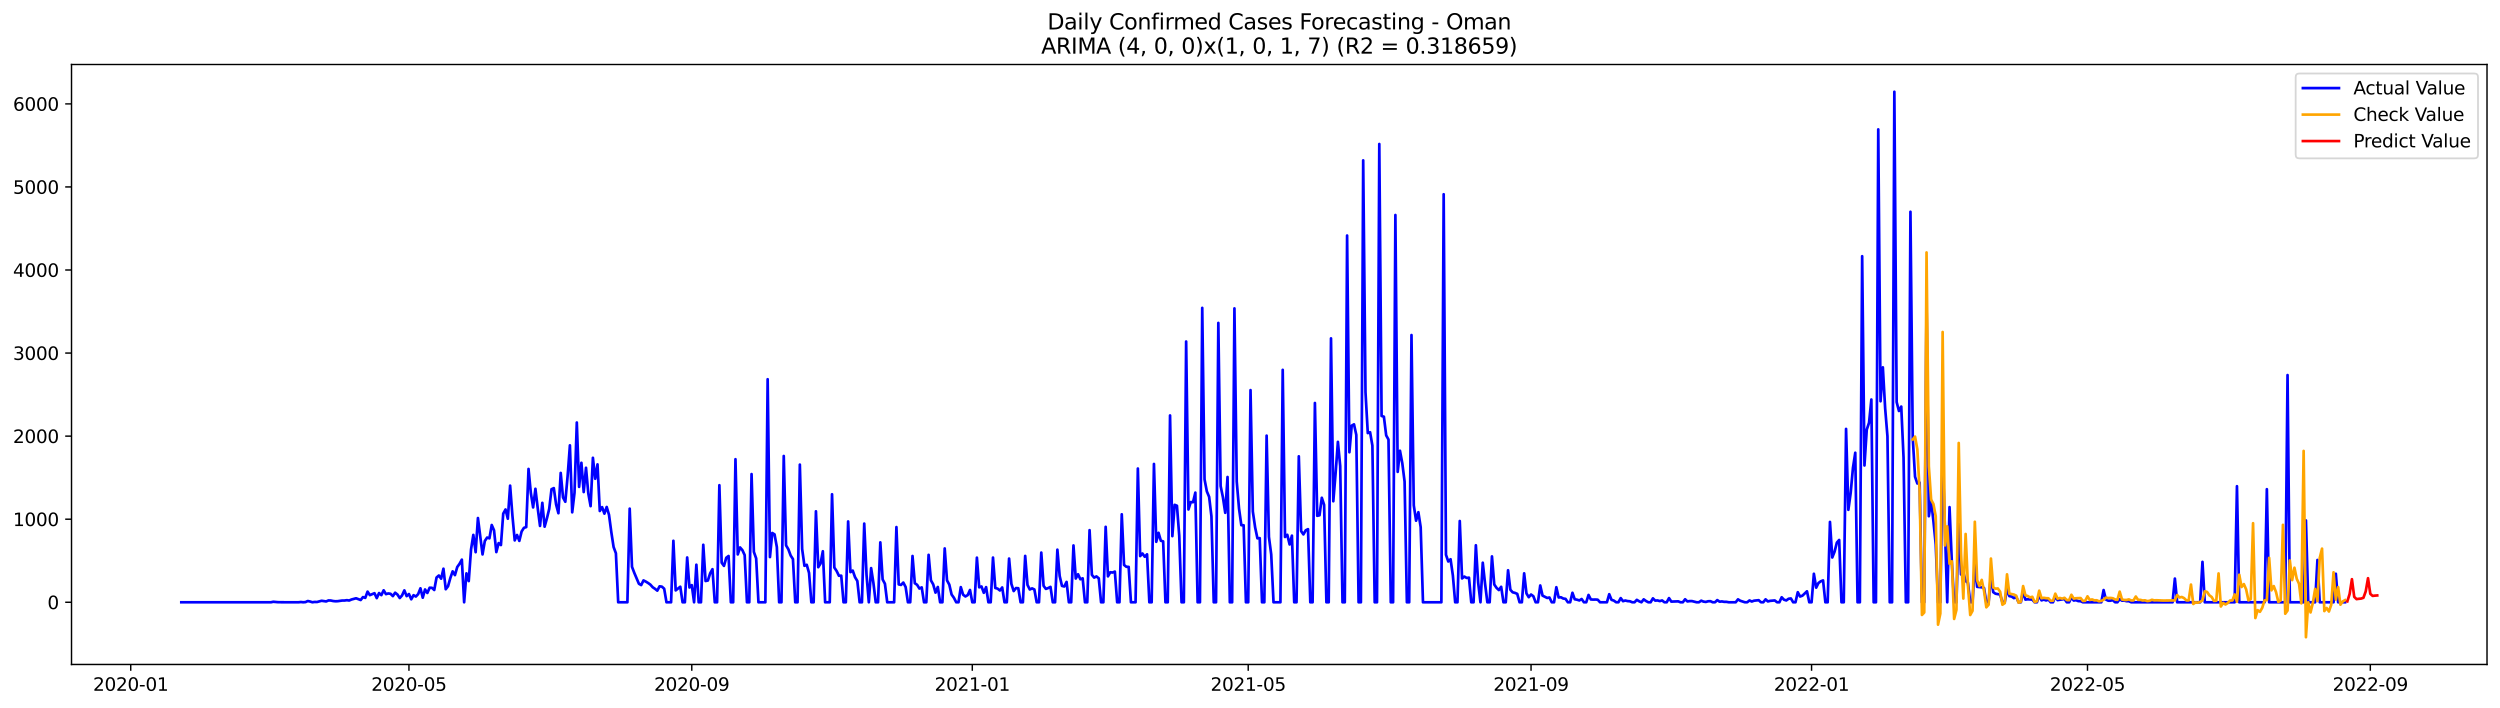 <?xml version="1.0" encoding="utf-8" standalone="no"?>
<!DOCTYPE svg PUBLIC "-//W3C//DTD SVG 1.1//EN"
  "http://www.w3.org/Graphics/SVG/1.1/DTD/svg11.dtd">
<svg xmlns:xlink="http://www.w3.org/1999/xlink" width="1386.05pt" height="392.274pt" viewBox="0 0 1386.05 392.274" xmlns="http://www.w3.org/2000/svg" version="1.1">
 <defs>
  <style type="text/css">*{stroke-linejoin: round; stroke-linecap: butt}</style>
 </defs>
 <g id="figure_1">
  <g id="patch_1">
   <path d="M 0 392.274 
L 1386.05 392.274 
L 1386.05 0 
L 0 0 
z
" style="fill: #ffffff"/>
  </g>
  <g id="axes_1">
   <g id="patch_2">
    <path d="M 39.65 368.396 
L 1378.85 368.396 
L 1378.85 35.755 
L 39.65 35.755 
z
" style="fill: #ffffff"/>
   </g>
   <g id="matplotlib.axis_1">
    <g id="xtick_1">
     <g id="line2d_1">
      <defs>
       <path id="m016fbeb9c4" d="M 0 0 
L 0 3.5 
" style="stroke: #000000; stroke-width: 0.8"/>
      </defs>
      <g>
       <use xlink:href="#m016fbeb9c4" x="72.477" y="368.396" style="stroke: #000000; stroke-width: 0.8"/>
      </g>
     </g>
     <g id="text_1">
      <!-- 2020-01 -->
      <g transform="translate(51.585 382.994)scale(0.1 -0.1)">
       <defs>
        <path id="DejaVuSans-32" d="M 1228 531 
L 3431 531 
L 3431 0 
L 469 0 
L 469 531 
Q 828 903 1448 1529 
Q 2069 2156 2228 2338 
Q 2531 2678 2651 2914 
Q 2772 3150 2772 3378 
Q 2772 3750 2511 3984 
Q 2250 4219 1831 4219 
Q 1534 4219 1204 4116 
Q 875 4013 500 3803 
L 500 4441 
Q 881 4594 1212 4672 
Q 1544 4750 1819 4750 
Q 2544 4750 2975 4387 
Q 3406 4025 3406 3419 
Q 3406 3131 3298 2873 
Q 3191 2616 2906 2266 
Q 2828 2175 2409 1742 
Q 1991 1309 1228 531 
z
" transform="scale(0.016)"/>
        <path id="DejaVuSans-30" d="M 2034 4250 
Q 1547 4250 1301 3770 
Q 1056 3291 1056 2328 
Q 1056 1369 1301 889 
Q 1547 409 2034 409 
Q 2525 409 2770 889 
Q 3016 1369 3016 2328 
Q 3016 3291 2770 3770 
Q 2525 4250 2034 4250 
z
M 2034 4750 
Q 2819 4750 3233 4129 
Q 3647 3509 3647 2328 
Q 3647 1150 3233 529 
Q 2819 -91 2034 -91 
Q 1250 -91 836 529 
Q 422 1150 422 2328 
Q 422 3509 836 4129 
Q 1250 4750 2034 4750 
z
" transform="scale(0.016)"/>
        <path id="DejaVuSans-2d" d="M 313 2009 
L 1997 2009 
L 1997 1497 
L 313 1497 
L 313 2009 
z
" transform="scale(0.016)"/>
        <path id="DejaVuSans-31" d="M 794 531 
L 1825 531 
L 1825 4091 
L 703 3866 
L 703 4441 
L 1819 4666 
L 2450 4666 
L 2450 531 
L 3481 531 
L 3481 0 
L 794 0 
L 794 531 
z
" transform="scale(0.016)"/>
       </defs>
       <use xlink:href="#DejaVuSans-32"/>
       <use xlink:href="#DejaVuSans-30" x="63.623"/>
       <use xlink:href="#DejaVuSans-32" x="127.246"/>
       <use xlink:href="#DejaVuSans-30" x="190.869"/>
       <use xlink:href="#DejaVuSans-2d" x="254.492"/>
       <use xlink:href="#DejaVuSans-30" x="290.576"/>
       <use xlink:href="#DejaVuSans-31" x="354.199"/>
      </g>
     </g>
    </g>
    <g id="xtick_2">
     <g id="line2d_2">
      <g>
       <use xlink:href="#m016fbeb9c4" x="226.73" y="368.396" style="stroke: #000000; stroke-width: 0.8"/>
      </g>
     </g>
     <g id="text_2">
      <!-- 2020-05 -->
      <g transform="translate(205.839 382.994)scale(0.1 -0.1)">
       <defs>
        <path id="DejaVuSans-35" d="M 691 4666 
L 3169 4666 
L 3169 4134 
L 1269 4134 
L 1269 2991 
Q 1406 3038 1543 3061 
Q 1681 3084 1819 3084 
Q 2600 3084 3056 2656 
Q 3513 2228 3513 1497 
Q 3513 744 3044 326 
Q 2575 -91 1722 -91 
Q 1428 -91 1123 -41 
Q 819 9 494 109 
L 494 744 
Q 775 591 1075 516 
Q 1375 441 1709 441 
Q 2250 441 2565 725 
Q 2881 1009 2881 1497 
Q 2881 1984 2565 2268 
Q 2250 2553 1709 2553 
Q 1456 2553 1204 2497 
Q 953 2441 691 2322 
L 691 4666 
z
" transform="scale(0.016)"/>
       </defs>
       <use xlink:href="#DejaVuSans-32"/>
       <use xlink:href="#DejaVuSans-30" x="63.623"/>
       <use xlink:href="#DejaVuSans-32" x="127.246"/>
       <use xlink:href="#DejaVuSans-30" x="190.869"/>
       <use xlink:href="#DejaVuSans-2d" x="254.492"/>
       <use xlink:href="#DejaVuSans-30" x="290.576"/>
       <use xlink:href="#DejaVuSans-35" x="354.199"/>
      </g>
     </g>
    </g>
    <g id="xtick_3">
     <g id="line2d_3">
      <g>
       <use xlink:href="#m016fbeb9c4" x="383.533" y="368.396" style="stroke: #000000; stroke-width: 0.8"/>
      </g>
     </g>
     <g id="text_3">
      <!-- 2020-09 -->
      <g transform="translate(362.642 382.994)scale(0.1 -0.1)">
       <defs>
        <path id="DejaVuSans-39" d="M 703 97 
L 703 672 
Q 941 559 1184 500 
Q 1428 441 1663 441 
Q 2288 441 2617 861 
Q 2947 1281 2994 2138 
Q 2813 1869 2534 1725 
Q 2256 1581 1919 1581 
Q 1219 1581 811 2004 
Q 403 2428 403 3163 
Q 403 3881 828 4315 
Q 1253 4750 1959 4750 
Q 2769 4750 3195 4129 
Q 3622 3509 3622 2328 
Q 3622 1225 3098 567 
Q 2575 -91 1691 -91 
Q 1453 -91 1209 -44 
Q 966 3 703 97 
z
M 1959 2075 
Q 2384 2075 2632 2365 
Q 2881 2656 2881 3163 
Q 2881 3666 2632 3958 
Q 2384 4250 1959 4250 
Q 1534 4250 1286 3958 
Q 1038 3666 1038 3163 
Q 1038 2656 1286 2365 
Q 1534 2075 1959 2075 
z
" transform="scale(0.016)"/>
       </defs>
       <use xlink:href="#DejaVuSans-32"/>
       <use xlink:href="#DejaVuSans-30" x="63.623"/>
       <use xlink:href="#DejaVuSans-32" x="127.246"/>
       <use xlink:href="#DejaVuSans-30" x="190.869"/>
       <use xlink:href="#DejaVuSans-2d" x="254.492"/>
       <use xlink:href="#DejaVuSans-30" x="290.576"/>
       <use xlink:href="#DejaVuSans-39" x="354.199"/>
      </g>
     </g>
    </g>
    <g id="xtick_4">
     <g id="line2d_4">
      <g>
       <use xlink:href="#m016fbeb9c4" x="539.061" y="368.396" style="stroke: #000000; stroke-width: 0.8"/>
      </g>
     </g>
     <g id="text_4">
      <!-- 2021-01 -->
      <g transform="translate(518.17 382.994)scale(0.1 -0.1)">
       <use xlink:href="#DejaVuSans-32"/>
       <use xlink:href="#DejaVuSans-30" x="63.623"/>
       <use xlink:href="#DejaVuSans-32" x="127.246"/>
       <use xlink:href="#DejaVuSans-31" x="190.869"/>
       <use xlink:href="#DejaVuSans-2d" x="254.492"/>
       <use xlink:href="#DejaVuSans-30" x="290.576"/>
       <use xlink:href="#DejaVuSans-31" x="354.199"/>
      </g>
     </g>
    </g>
    <g id="xtick_5">
     <g id="line2d_5">
      <g>
       <use xlink:href="#m016fbeb9c4" x="692.04" y="368.396" style="stroke: #000000; stroke-width: 0.8"/>
      </g>
     </g>
     <g id="text_5">
      <!-- 2021-05 -->
      <g transform="translate(671.149 382.994)scale(0.1 -0.1)">
       <use xlink:href="#DejaVuSans-32"/>
       <use xlink:href="#DejaVuSans-30" x="63.623"/>
       <use xlink:href="#DejaVuSans-32" x="127.246"/>
       <use xlink:href="#DejaVuSans-31" x="190.869"/>
       <use xlink:href="#DejaVuSans-2d" x="254.492"/>
       <use xlink:href="#DejaVuSans-30" x="290.576"/>
       <use xlink:href="#DejaVuSans-35" x="354.199"/>
      </g>
     </g>
    </g>
    <g id="xtick_6">
     <g id="line2d_6">
      <g>
       <use xlink:href="#m016fbeb9c4" x="848.843" y="368.396" style="stroke: #000000; stroke-width: 0.8"/>
      </g>
     </g>
     <g id="text_6">
      <!-- 2021-09 -->
      <g transform="translate(827.952 382.994)scale(0.1 -0.1)">
       <use xlink:href="#DejaVuSans-32"/>
       <use xlink:href="#DejaVuSans-30" x="63.623"/>
       <use xlink:href="#DejaVuSans-32" x="127.246"/>
       <use xlink:href="#DejaVuSans-31" x="190.869"/>
       <use xlink:href="#DejaVuSans-2d" x="254.492"/>
       <use xlink:href="#DejaVuSans-30" x="290.576"/>
       <use xlink:href="#DejaVuSans-39" x="354.199"/>
      </g>
     </g>
    </g>
    <g id="xtick_7">
     <g id="line2d_7">
      <g>
       <use xlink:href="#m016fbeb9c4" x="1004.371" y="368.396" style="stroke: #000000; stroke-width: 0.8"/>
      </g>
     </g>
     <g id="text_7">
      <!-- 2022-01 -->
      <g transform="translate(983.48 382.994)scale(0.1 -0.1)">
       <use xlink:href="#DejaVuSans-32"/>
       <use xlink:href="#DejaVuSans-30" x="63.623"/>
       <use xlink:href="#DejaVuSans-32" x="127.246"/>
       <use xlink:href="#DejaVuSans-32" x="190.869"/>
       <use xlink:href="#DejaVuSans-2d" x="254.492"/>
       <use xlink:href="#DejaVuSans-30" x="290.576"/>
       <use xlink:href="#DejaVuSans-31" x="354.199"/>
      </g>
     </g>
    </g>
    <g id="xtick_8">
     <g id="line2d_8">
      <g>
       <use xlink:href="#m016fbeb9c4" x="1157.35" y="368.396" style="stroke: #000000; stroke-width: 0.8"/>
      </g>
     </g>
     <g id="text_8">
      <!-- 2022-05 -->
      <g transform="translate(1136.458 382.994)scale(0.1 -0.1)">
       <use xlink:href="#DejaVuSans-32"/>
       <use xlink:href="#DejaVuSans-30" x="63.623"/>
       <use xlink:href="#DejaVuSans-32" x="127.246"/>
       <use xlink:href="#DejaVuSans-32" x="190.869"/>
       <use xlink:href="#DejaVuSans-2d" x="254.492"/>
       <use xlink:href="#DejaVuSans-30" x="290.576"/>
       <use xlink:href="#DejaVuSans-35" x="354.199"/>
      </g>
     </g>
    </g>
    <g id="xtick_9">
     <g id="line2d_9">
      <g>
       <use xlink:href="#m016fbeb9c4" x="1314.153" y="368.396" style="stroke: #000000; stroke-width: 0.8"/>
      </g>
     </g>
     <g id="text_9">
      <!-- 2022-09 -->
      <g transform="translate(1293.261 382.994)scale(0.1 -0.1)">
       <use xlink:href="#DejaVuSans-32"/>
       <use xlink:href="#DejaVuSans-30" x="63.623"/>
       <use xlink:href="#DejaVuSans-32" x="127.246"/>
       <use xlink:href="#DejaVuSans-32" x="190.869"/>
       <use xlink:href="#DejaVuSans-2d" x="254.492"/>
       <use xlink:href="#DejaVuSans-30" x="290.576"/>
       <use xlink:href="#DejaVuSans-39" x="354.199"/>
      </g>
     </g>
    </g>
   </g>
   <g id="matplotlib.axis_2">
    <g id="ytick_1">
     <g id="line2d_10">
      <defs>
       <path id="m160eac89c8" d="M 0 0 
L -3.5 0 
" style="stroke: #000000; stroke-width: 0.8"/>
      </defs>
      <g>
       <use xlink:href="#m160eac89c8" x="39.65" y="333.907" style="stroke: #000000; stroke-width: 0.8"/>
      </g>
     </g>
     <g id="text_10">
      <!-- 0 -->
      <g transform="translate(26.288 337.707)scale(0.1 -0.1)">
       <use xlink:href="#DejaVuSans-30"/>
      </g>
     </g>
    </g>
    <g id="ytick_2">
     <g id="line2d_11">
      <g>
       <use xlink:href="#m160eac89c8" x="39.65" y="287.856" style="stroke: #000000; stroke-width: 0.8"/>
      </g>
     </g>
     <g id="text_11">
      <!-- 1000 -->
      <g transform="translate(7.2 291.655)scale(0.1 -0.1)">
       <use xlink:href="#DejaVuSans-31"/>
       <use xlink:href="#DejaVuSans-30" x="63.623"/>
       <use xlink:href="#DejaVuSans-30" x="127.246"/>
       <use xlink:href="#DejaVuSans-30" x="190.869"/>
      </g>
     </g>
    </g>
    <g id="ytick_3">
     <g id="line2d_12">
      <g>
       <use xlink:href="#m160eac89c8" x="39.65" y="241.805" style="stroke: #000000; stroke-width: 0.8"/>
      </g>
     </g>
     <g id="text_12">
      <!-- 2000 -->
      <g transform="translate(7.2 245.604)scale(0.1 -0.1)">
       <use xlink:href="#DejaVuSans-32"/>
       <use xlink:href="#DejaVuSans-30" x="63.623"/>
       <use xlink:href="#DejaVuSans-30" x="127.246"/>
       <use xlink:href="#DejaVuSans-30" x="190.869"/>
      </g>
     </g>
    </g>
    <g id="ytick_4">
     <g id="line2d_13">
      <g>
       <use xlink:href="#m160eac89c8" x="39.65" y="195.753" style="stroke: #000000; stroke-width: 0.8"/>
      </g>
     </g>
     <g id="text_13">
      <!-- 3000 -->
      <g transform="translate(7.2 199.552)scale(0.1 -0.1)">
       <defs>
        <path id="DejaVuSans-33" d="M 2597 2516 
Q 3050 2419 3304 2112 
Q 3559 1806 3559 1356 
Q 3559 666 3084 287 
Q 2609 -91 1734 -91 
Q 1441 -91 1130 -33 
Q 819 25 488 141 
L 488 750 
Q 750 597 1062 519 
Q 1375 441 1716 441 
Q 2309 441 2620 675 
Q 2931 909 2931 1356 
Q 2931 1769 2642 2001 
Q 2353 2234 1838 2234 
L 1294 2234 
L 1294 2753 
L 1863 2753 
Q 2328 2753 2575 2939 
Q 2822 3125 2822 3475 
Q 2822 3834 2567 4026 
Q 2313 4219 1838 4219 
Q 1578 4219 1281 4162 
Q 984 4106 628 3988 
L 628 4550 
Q 988 4650 1302 4700 
Q 1616 4750 1894 4750 
Q 2613 4750 3031 4423 
Q 3450 4097 3450 3541 
Q 3450 3153 3228 2886 
Q 3006 2619 2597 2516 
z
" transform="scale(0.016)"/>
       </defs>
       <use xlink:href="#DejaVuSans-33"/>
       <use xlink:href="#DejaVuSans-30" x="63.623"/>
       <use xlink:href="#DejaVuSans-30" x="127.246"/>
       <use xlink:href="#DejaVuSans-30" x="190.869"/>
      </g>
     </g>
    </g>
    <g id="ytick_5">
     <g id="line2d_14">
      <g>
       <use xlink:href="#m160eac89c8" x="39.65" y="149.702" style="stroke: #000000; stroke-width: 0.8"/>
      </g>
     </g>
     <g id="text_14">
      <!-- 4000 -->
      <g transform="translate(7.2 153.501)scale(0.1 -0.1)">
       <defs>
        <path id="DejaVuSans-34" d="M 2419 4116 
L 825 1625 
L 2419 1625 
L 2419 4116 
z
M 2253 4666 
L 3047 4666 
L 3047 1625 
L 3713 1625 
L 3713 1100 
L 3047 1100 
L 3047 0 
L 2419 0 
L 2419 1100 
L 313 1100 
L 313 1709 
L 2253 4666 
z
" transform="scale(0.016)"/>
       </defs>
       <use xlink:href="#DejaVuSans-34"/>
       <use xlink:href="#DejaVuSans-30" x="63.623"/>
       <use xlink:href="#DejaVuSans-30" x="127.246"/>
       <use xlink:href="#DejaVuSans-30" x="190.869"/>
      </g>
     </g>
    </g>
    <g id="ytick_6">
     <g id="line2d_15">
      <g>
       <use xlink:href="#m160eac89c8" x="39.65" y="103.65" style="stroke: #000000; stroke-width: 0.8"/>
      </g>
     </g>
     <g id="text_15">
      <!-- 5000 -->
      <g transform="translate(7.2 107.45)scale(0.1 -0.1)">
       <use xlink:href="#DejaVuSans-35"/>
       <use xlink:href="#DejaVuSans-30" x="63.623"/>
       <use xlink:href="#DejaVuSans-30" x="127.246"/>
       <use xlink:href="#DejaVuSans-30" x="190.869"/>
      </g>
     </g>
    </g>
    <g id="ytick_7">
     <g id="line2d_16">
      <g>
       <use xlink:href="#m160eac89c8" x="39.65" y="57.599" style="stroke: #000000; stroke-width: 0.8"/>
      </g>
     </g>
     <g id="text_16">
      <!-- 6000 -->
      <g transform="translate(7.2 61.398)scale(0.1 -0.1)">
       <defs>
        <path id="DejaVuSans-36" d="M 2113 2584 
Q 1688 2584 1439 2293 
Q 1191 2003 1191 1497 
Q 1191 994 1439 701 
Q 1688 409 2113 409 
Q 2538 409 2786 701 
Q 3034 994 3034 1497 
Q 3034 2003 2786 2293 
Q 2538 2584 2113 2584 
z
M 3366 4563 
L 3366 3988 
Q 3128 4100 2886 4159 
Q 2644 4219 2406 4219 
Q 1781 4219 1451 3797 
Q 1122 3375 1075 2522 
Q 1259 2794 1537 2939 
Q 1816 3084 2150 3084 
Q 2853 3084 3261 2657 
Q 3669 2231 3669 1497 
Q 3669 778 3244 343 
Q 2819 -91 2113 -91 
Q 1303 -91 875 529 
Q 447 1150 447 2328 
Q 447 3434 972 4092 
Q 1497 4750 2381 4750 
Q 2619 4750 2861 4703 
Q 3103 4656 3366 4563 
z
" transform="scale(0.016)"/>
       </defs>
       <use xlink:href="#DejaVuSans-36"/>
       <use xlink:href="#DejaVuSans-30" x="63.623"/>
       <use xlink:href="#DejaVuSans-30" x="127.246"/>
       <use xlink:href="#DejaVuSans-30" x="190.869"/>
      </g>
     </g>
    </g>
   </g>
   <g id="line2d_17">
    <path d="M 100.523 333.907 
L 150.241 333.907 
L 151.516 333.631 
L 154.065 333.861 
L 157.89 333.907 
L 165.539 333.907 
L 166.813 333.769 
L 168.088 333.907 
L 169.363 333.815 
L 170.638 333.217 
L 171.913 333.493 
L 173.188 333.907 
L 174.462 333.723 
L 175.737 333.769 
L 178.287 333.078 
L 180.836 333.447 
L 182.111 332.894 
L 183.386 332.94 
L 184.661 333.217 
L 185.936 333.355 
L 187.211 333.309 
L 189.76 332.94 
L 191.035 332.94 
L 192.31 332.756 
L 193.585 332.94 
L 194.86 332.388 
L 197.409 331.697 
L 199.959 332.664 
L 201.234 331.052 
L 202.508 331.467 
L 203.783 328.013 
L 205.058 329.947 
L 207.608 328.888 
L 208.883 331.605 
L 210.157 328.796 
L 211.432 329.947 
L 212.707 327.276 
L 213.982 329.394 
L 215.257 329.026 
L 216.531 329.21 
L 217.806 330.5 
L 219.081 328.611 
L 220.356 329.625 
L 221.631 331.559 
L 222.906 330.131 
L 224.18 327.322 
L 225.455 330.5 
L 226.73 329.348 
L 228.005 332.249 
L 229.28 329.993 
L 230.555 330.73 
L 231.829 329.394 
L 233.104 326.171 
L 234.379 331.374 
L 235.654 326.815 
L 236.929 328.75 
L 238.203 325.848 
L 239.478 325.894 
L 240.753 327.092 
L 242.028 320.184 
L 243.303 319.079 
L 244.578 320.829 
L 245.852 315.303 
L 247.127 326.677 
L 248.402 325.019 
L 249.677 320.46 
L 250.952 316.776 
L 252.226 318.849 
L 253.501 314.382 
L 254.776 312.586 
L 256.051 310.283 
L 257.326 333.907 
L 258.601 317.881 
L 259.875 322.164 
L 261.15 304.619 
L 262.425 296.56 
L 263.7 306.138 
L 264.975 287.211 
L 267.524 307.382 
L 268.799 299.921 
L 270.074 298.033 
L 271.349 298.448 
L 272.624 291.08 
L 273.898 294.027 
L 275.173 306.092 
L 276.448 301.119 
L 277.723 302.178 
L 278.998 284.77 
L 280.273 282.468 
L 281.547 287.58 
L 282.822 269.251 
L 284.097 285.876 
L 285.372 299.599 
L 286.647 296.606 
L 287.921 299.875 
L 289.196 294.672 
L 290.471 292.645 
L 291.746 292.231 
L 293.021 259.995 
L 294.296 273.212 
L 295.57 281.317 
L 296.845 271.001 
L 298.12 281.777 
L 299.395 291.586 
L 300.67 278.784 
L 301.945 292.001 
L 303.219 287.395 
L 304.494 282.146 
L 305.769 271.231 
L 307.044 270.633 
L 308.319 279.705 
L 309.593 284.54 
L 310.868 262.205 
L 312.143 275.79 
L 313.418 278.185 
L 314.693 264.001 
L 315.968 246.916 
L 317.242 284.034 
L 318.517 273.212 
L 319.792 234.252 
L 321.067 269.942 
L 322.342 256.587 
L 323.616 272.797 
L 324.891 259.35 
L 326.166 273.534 
L 327.441 280.626 
L 328.716 253.824 
L 329.991 265.429 
L 331.265 257.462 
L 332.54 283.297 
L 333.815 281.178 
L 335.09 284.77 
L 336.365 281.086 
L 337.64 285.415 
L 338.914 294.948 
L 340.189 303.283 
L 341.464 306.737 
L 342.739 333.907 
L 347.838 333.907 
L 349.113 282.007 
L 350.388 314.243 
L 351.663 317.605 
L 354.212 323.638 
L 355.487 324.375 
L 356.762 321.796 
L 358.037 322.441 
L 359.311 323.223 
L 360.586 324.144 
L 361.861 325.572 
L 363.136 326.447 
L 364.411 327.46 
L 365.686 325.065 
L 366.96 325.25 
L 368.235 326.401 
L 369.51 333.907 
L 372.06 333.907 
L 373.335 299.829 
L 374.609 327.322 
L 377.159 325.296 
L 378.434 333.907 
L 379.709 333.907 
L 380.983 309.086 
L 382.258 325.71 
L 383.533 324.421 
L 384.808 333.907 
L 386.083 313.092 
L 387.358 333.907 
L 388.632 333.907 
L 389.907 302.04 
L 391.182 322.118 
L 392.457 321.842 
L 393.732 317.835 
L 395.006 315.579 
L 396.281 333.907 
L 397.556 333.907 
L 398.831 269.021 
L 400.106 311.987 
L 401.381 313.737 
L 402.655 309.224 
L 403.93 308.257 
L 405.205 333.907 
L 406.48 333.907 
L 407.755 254.607 
L 409.03 307.382 
L 410.304 303.513 
L 411.579 304.987 
L 412.854 307.75 
L 414.129 333.907 
L 415.404 333.907 
L 416.678 262.85 
L 417.953 305.954 
L 419.228 309.592 
L 420.503 333.907 
L 424.327 333.907 
L 425.602 210.259 
L 426.877 308.855 
L 428.152 295.5 
L 429.427 296.283 
L 430.701 303.329 
L 431.976 333.907 
L 433.251 333.907 
L 434.526 252.811 
L 435.801 302.362 
L 437.076 304.527 
L 438.35 307.98 
L 439.625 309.961 
L 440.9 333.907 
L 442.175 333.907 
L 443.45 257.6 
L 444.725 304.388 
L 445.999 313.691 
L 447.274 313.138 
L 448.549 317.651 
L 449.824 333.907 
L 451.099 333.907 
L 452.373 283.481 
L 453.648 314.474 
L 454.923 312.447 
L 456.198 305.632 
L 457.473 333.907 
L 460.022 333.907 
L 461.297 274.041 
L 462.572 314.658 
L 463.847 316.592 
L 465.122 319.217 
L 466.397 319.171 
L 467.671 333.907 
L 468.946 333.907 
L 470.221 289.099 
L 471.496 317.191 
L 472.771 316.362 
L 474.045 320 
L 475.32 322.118 
L 476.595 333.907 
L 477.87 333.907 
L 479.145 290.297 
L 480.42 318.756 
L 481.694 333.907 
L 482.969 314.98 
L 484.244 323.269 
L 485.519 333.907 
L 486.794 333.907 
L 488.068 300.704 
L 489.343 321.243 
L 490.618 323.638 
L 491.893 333.907 
L 495.717 333.907 
L 496.992 292.231 
L 498.267 324.006 
L 499.542 324.283 
L 500.817 322.993 
L 502.092 325.434 
L 503.366 333.907 
L 504.641 333.907 
L 505.916 308.257 
L 507.191 323.362 
L 508.466 324.237 
L 509.74 326.309 
L 511.015 325.664 
L 512.29 333.907 
L 513.565 333.907 
L 514.84 307.612 
L 516.115 321.75 
L 517.389 324.006 
L 518.664 328.565 
L 519.939 325.434 
L 521.214 333.907 
L 522.489 333.907 
L 523.763 304.066 
L 525.038 321.75 
L 526.313 324.144 
L 527.588 329.625 
L 528.863 331.421 
L 530.138 333.907 
L 531.412 333.907 
L 532.687 325.526 
L 533.962 329.717 
L 535.237 330.684 
L 536.512 329.947 
L 537.787 327.092 
L 539.061 333.907 
L 540.336 333.907 
L 541.611 309.178 
L 542.886 325.618 
L 544.161 325.158 
L 545.435 328.657 
L 546.71 325.526 
L 547.985 333.907 
L 549.26 333.907 
L 550.535 309.132 
L 551.81 325.986 
L 553.084 326.355 
L 554.359 327.368 
L 555.634 325.71 
L 556.909 333.907 
L 558.184 333.907 
L 559.458 309.684 
L 560.733 323.73 
L 562.008 327.69 
L 563.283 326.033 
L 564.558 326.125 
L 565.833 333.907 
L 567.107 333.907 
L 568.382 308.211 
L 569.657 324.283 
L 570.932 326.815 
L 572.207 326.217 
L 573.482 326.815 
L 574.756 333.907 
L 576.031 333.907 
L 577.306 306.369 
L 578.581 324.789 
L 579.856 326.493 
L 581.13 326.033 
L 582.405 325.388 
L 583.68 333.907 
L 584.955 333.907 
L 586.23 304.757 
L 587.505 319.355 
L 588.779 324.835 
L 590.054 325.158 
L 591.329 322.625 
L 592.604 333.907 
L 593.879 333.907 
L 595.153 302.408 
L 596.428 320.737 
L 597.703 318.388 
L 598.978 321.151 
L 600.253 320.645 
L 601.528 333.907 
L 602.802 333.907 
L 604.077 293.935 
L 605.352 318.71 
L 606.627 320.23 
L 607.902 319.585 
L 609.177 320.645 
L 610.451 333.907 
L 611.726 333.907 
L 613.001 292.093 
L 614.276 319.539 
L 615.551 317.283 
L 616.825 317.421 
L 618.1 316.914 
L 619.375 333.907 
L 620.65 333.907 
L 621.925 285.139 
L 623.2 313.23 
L 624.474 314.243 
L 625.749 314.289 
L 627.024 333.907 
L 629.574 333.907 
L 630.848 259.765 
L 632.123 308.303 
L 633.398 306.875 
L 634.673 308.671 
L 635.948 307.336 
L 637.223 333.907 
L 638.497 333.907 
L 639.772 257.232 
L 641.047 300.382 
L 642.322 295.408 
L 643.597 299.783 
L 644.872 300.152 
L 646.146 333.907 
L 647.421 333.907 
L 648.696 230.338 
L 649.971 297.25 
L 651.246 279.889 
L 652.52 280.396 
L 653.795 297.066 
L 655.07 333.907 
L 656.345 333.907 
L 657.62 189.352 
L 658.895 282.468 
L 660.169 278.369 
L 661.444 278.415 
L 662.719 273.119 
L 663.994 333.907 
L 665.269 333.907 
L 666.543 170.701 
L 667.818 265.751 
L 669.093 272.429 
L 670.368 275.468 
L 671.643 286.244 
L 672.918 333.907 
L 674.192 333.907 
L 675.467 179.037 
L 676.742 269.481 
L 678.017 275.744 
L 679.292 284.31 
L 680.567 264.462 
L 681.841 333.907 
L 683.116 333.907 
L 684.391 170.978 
L 685.666 266.949 
L 686.941 281.961 
L 688.215 291.172 
L 689.49 291.218 
L 690.765 333.907 
L 692.04 333.907 
L 693.315 216.292 
L 694.59 283.573 
L 695.864 292.369 
L 697.139 298.448 
L 698.414 298.356 
L 699.689 333.907 
L 700.964 333.907 
L 702.238 241.528 
L 703.513 297.665 
L 704.788 307.382 
L 706.063 333.907 
L 709.887 333.907 
L 711.162 205.056 
L 712.437 297.711 
L 713.712 296.514 
L 714.987 301.856 
L 716.262 296.974 
L 717.536 333.907 
L 718.811 333.907 
L 720.086 252.995 
L 721.361 294.441 
L 722.636 296.283 
L 723.91 294.027 
L 725.185 293.382 
L 726.46 333.907 
L 727.735 333.907 
L 729.01 223.43 
L 730.285 285.968 
L 731.559 285.692 
L 732.834 275.975 
L 734.109 279.889 
L 735.384 333.907 
L 736.659 333.907 
L 737.933 187.602 
L 739.208 277.909 
L 740.483 262.39 
L 741.758 244.982 
L 743.033 258.383 
L 744.308 333.907 
L 745.582 333.907 
L 746.857 130.59 
L 748.132 250.739 
L 749.407 236.002 
L 750.682 235.265 
L 751.957 241.114 
L 753.231 333.907 
L 754.506 333.907 
L 755.781 88.914 
L 757.056 217.443 
L 758.331 240.101 
L 759.605 239.64 
L 760.88 247.054 
L 762.155 333.907 
L 763.43 333.907 
L 764.705 79.842 
L 765.98 230.614 
L 767.254 231.029 
L 768.529 241.39 
L 769.804 243.693 
L 771.079 333.907 
L 772.354 333.907 
L 773.628 119.216 
L 774.903 261.607 
L 776.178 249.91 
L 777.453 256.771 
L 778.728 266.995 
L 780.003 333.907 
L 781.277 333.907 
L 782.552 185.76 
L 783.827 280.165 
L 785.102 288.685 
L 786.377 283.988 
L 787.652 292.277 
L 788.926 333.907 
L 799.125 333.907 
L 800.4 107.703 
L 801.675 307.566 
L 802.949 311.296 
L 804.224 310.053 
L 805.499 319.079 
L 806.774 333.907 
L 808.049 333.907 
L 809.323 288.869 
L 810.598 320.691 
L 811.873 319.677 
L 813.148 320.414 
L 814.423 320.276 
L 815.698 333.907 
L 816.972 333.907 
L 818.247 302.316 
L 819.522 323.039 
L 820.797 333.907 
L 822.072 311.987 
L 823.347 323.592 
L 824.621 333.907 
L 825.896 333.907 
L 827.171 308.487 
L 828.446 324.052 
L 829.721 325.94 
L 830.995 327.138 
L 832.27 325.342 
L 833.545 333.907 
L 834.82 333.907 
L 836.095 316.178 
L 837.37 326.954 
L 838.644 328.381 
L 839.919 328.704 
L 841.194 329.256 
L 842.469 333.907 
L 843.744 333.907 
L 845.018 317.881 
L 846.293 328.98 
L 847.568 331.098 
L 848.843 329.625 
L 850.118 330.546 
L 851.393 333.907 
L 852.667 333.907 
L 853.942 324.605 
L 855.217 330.223 
L 857.767 331.513 
L 859.042 331.282 
L 860.316 333.907 
L 861.591 333.907 
L 862.866 325.572 
L 864.141 331.236 
L 865.416 331.144 
L 866.69 331.835 
L 867.965 332.019 
L 869.24 333.907 
L 870.515 333.907 
L 871.79 328.657 
L 873.065 332.249 
L 874.339 332.48 
L 875.614 332.894 
L 876.889 332.111 
L 878.164 333.907 
L 879.439 333.907 
L 880.713 329.855 
L 881.988 332.342 
L 883.263 332.434 
L 884.538 332.388 
L 885.813 332.48 
L 887.088 333.907 
L 890.912 333.907 
L 892.187 329.44 
L 893.462 332.572 
L 894.737 332.986 
L 896.011 333.907 
L 897.286 333.907 
L 898.561 331.605 
L 899.836 333.309 
L 901.111 332.94 
L 902.385 333.263 
L 903.66 333.355 
L 904.935 333.907 
L 906.21 333.907 
L 907.485 332.572 
L 908.76 333.355 
L 910.034 333.907 
L 911.309 332.296 
L 912.584 333.217 
L 913.859 333.907 
L 915.134 333.907 
L 916.408 331.743 
L 917.683 332.986 
L 918.958 332.894 
L 920.233 333.263 
L 921.508 332.894 
L 922.783 333.907 
L 924.057 333.907 
L 925.332 331.605 
L 926.607 333.539 
L 930.432 333.401 
L 931.706 333.907 
L 932.981 333.907 
L 934.256 332.249 
L 935.531 333.447 
L 936.806 333.263 
L 938.08 333.263 
L 940.63 333.907 
L 941.905 333.907 
L 943.18 333.032 
L 944.455 333.539 
L 945.729 333.723 
L 947.004 333.355 
L 948.279 333.309 
L 949.554 333.907 
L 950.829 333.907 
L 952.103 332.71 
L 953.378 333.585 
L 954.653 333.447 
L 955.928 333.677 
L 957.203 333.677 
L 958.478 333.907 
L 962.302 333.907 
L 963.577 332.296 
L 964.852 333.078 
L 967.401 333.907 
L 968.676 333.907 
L 969.951 332.894 
L 971.226 333.493 
L 972.501 333.032 
L 975.05 332.756 
L 976.325 333.907 
L 977.6 333.907 
L 978.875 332.296 
L 980.15 333.447 
L 981.424 333.124 
L 983.974 332.894 
L 985.249 333.907 
L 986.524 333.907 
L 987.799 331.144 
L 989.073 332.48 
L 990.348 332.894 
L 991.623 331.973 
L 992.898 331.789 
L 994.173 333.907 
L 995.447 333.907 
L 996.722 328.335 
L 997.997 330.73 
L 999.272 330.269 
L 1001.822 327.829 
L 1003.096 333.907 
L 1004.371 333.907 
L 1005.646 318.112 
L 1006.921 325.802 
L 1008.196 323.223 
L 1009.47 322.302 
L 1010.745 321.796 
L 1012.02 333.907 
L 1013.295 333.907 
L 1014.57 289.376 
L 1015.845 309.086 
L 1017.119 305.862 
L 1018.394 300.842 
L 1019.669 299.369 
L 1020.944 333.907 
L 1022.219 333.907 
L 1023.494 237.798 
L 1024.768 282.652 
L 1026.043 273.35 
L 1027.318 259.35 
L 1028.593 251.015 
L 1029.868 333.907 
L 1031.142 333.907 
L 1032.417 142.057 
L 1033.692 258.061 
L 1034.967 238.166 
L 1036.242 234.344 
L 1037.517 221.496 
L 1038.791 333.907 
L 1040.066 333.907 
L 1041.341 71.737 
L 1042.616 222.463 
L 1043.891 203.674 
L 1045.165 226.377 
L 1046.44 241.897 
L 1047.715 333.907 
L 1048.99 333.907 
L 1050.265 50.876 
L 1051.54 222.923 
L 1052.814 227.851 
L 1054.089 225.41 
L 1055.364 253.64 
L 1056.639 333.907 
L 1057.914 333.907 
L 1059.189 117.42 
L 1060.463 242.772 
L 1061.738 264.324 
L 1063.013 268.054 
L 1064.288 267.593 
L 1065.563 333.907 
L 1066.837 333.907 
L 1068.112 166.833 
L 1069.387 286.198 
L 1070.662 277.54 
L 1071.937 289.053 
L 1073.212 301.856 
L 1074.486 333.907 
L 1075.761 333.907 
L 1077.036 252.719 
L 1079.586 333.907 
L 1080.86 281.178 
L 1082.135 311.572 
L 1083.41 333.907 
L 1084.685 333.907 
L 1085.96 290.435 
L 1087.235 318.48 
L 1088.509 317.329 
L 1089.784 322.118 
L 1091.059 323.131 
L 1092.334 333.907 
L 1093.609 333.907 
L 1094.884 312.862 
L 1096.158 325.342 
L 1098.708 325.618 
L 1099.983 326.033 
L 1101.258 333.907 
L 1102.532 333.907 
L 1103.807 318.941 
L 1105.082 328.289 
L 1106.357 329.164 
L 1108.907 329.625 
L 1110.181 333.907 
L 1111.456 333.907 
L 1112.731 326.355 
L 1114.006 330.5 
L 1115.281 330.73 
L 1116.555 331.605 
L 1117.83 330.96 
L 1119.105 333.907 
L 1120.38 333.907 
L 1121.655 328.151 
L 1122.93 332.434 
L 1124.204 332.249 
L 1126.754 332.434 
L 1128.029 333.907 
L 1129.304 333.907 
L 1130.579 330.085 
L 1131.853 332.848 
L 1133.128 332.434 
L 1134.403 332.894 
L 1135.678 332.434 
L 1136.953 333.907 
L 1138.227 333.907 
L 1139.502 330.684 
L 1140.777 332.71 
L 1144.602 332.111 
L 1145.876 333.907 
L 1147.151 333.907 
L 1148.426 331.236 
L 1149.701 332.94 
L 1150.976 332.756 
L 1152.25 333.263 
L 1153.525 333.309 
L 1154.8 333.907 
L 1164.999 333.907 
L 1166.274 327.138 
L 1167.548 332.388 
L 1168.823 333.032 
L 1170.098 333.032 
L 1171.373 332.71 
L 1172.648 333.907 
L 1173.922 333.907 
L 1175.197 332.157 
L 1176.472 333.032 
L 1177.747 332.986 
L 1179.022 333.309 
L 1180.297 333.309 
L 1181.571 333.907 
L 1204.518 333.907 
L 1205.793 320.783 
L 1207.068 333.907 
L 1219.816 333.907 
L 1221.091 311.526 
L 1222.366 333.907 
L 1238.938 333.907 
L 1240.213 269.574 
L 1241.488 333.907 
L 1255.511 333.907 
L 1256.786 271.231 
L 1258.061 333.907 
L 1266.984 333.907 
L 1268.259 207.957 
L 1269.534 333.907 
L 1277.183 333.907 
L 1278.458 288.547 
L 1279.733 333.907 
L 1283.557 333.907 
L 1284.832 310.467 
L 1286.107 333.907 
L 1293.756 333.907 
L 1295.03 318.112 
L 1296.305 333.907 
L 1300.13 333.907 
L 1300.13 333.907 
" clip-path="url(#p102061fcc9)" style="fill: none; stroke: #0000ff; stroke-width: 1.5; stroke-linecap: square"/>
   </g>
   <g id="line2d_18">
    <path d="M 1060.463 243.659 
L 1061.738 242.068 
L 1063.013 249.121 
L 1064.288 272.377 
L 1065.563 340.937 
L 1066.837 339.577 
L 1068.112 139.971 
L 1069.387 258.536 
L 1070.662 277.033 
L 1071.937 279.441 
L 1073.212 286.234 
L 1074.486 346.32 
L 1075.761 340.144 
L 1077.036 184.07 
L 1078.311 302.38 
L 1079.586 291.82 
L 1080.86 312.557 
L 1082.135 311.216 
L 1083.41 343.141 
L 1084.685 338.099 
L 1085.96 245.593 
L 1087.235 306.672 
L 1088.509 331.856 
L 1089.784 296.053 
L 1091.059 324.665 
L 1092.334 340.97 
L 1093.609 338.655 
L 1094.884 289.286 
L 1096.158 321.632 
L 1097.433 324.902 
L 1098.708 321.506 
L 1099.983 327.55 
L 1101.258 336.705 
L 1102.532 335.266 
L 1103.807 309.685 
L 1105.082 325.681 
L 1106.357 326.399 
L 1107.632 326.241 
L 1108.907 328.055 
L 1110.181 335.259 
L 1111.456 334.399 
L 1112.731 318.437 
L 1114.006 329.092 
L 1116.555 329.631 
L 1117.83 330.248 
L 1119.105 334.105 
L 1120.38 333.665 
L 1121.655 324.944 
L 1122.93 330.06 
L 1124.204 330.442 
L 1125.479 331.214 
L 1126.754 330.884 
L 1128.029 333.771 
L 1129.304 333.361 
L 1130.579 327.492 
L 1131.853 331.669 
L 1133.128 331.446 
L 1134.403 331.648 
L 1135.678 331.703 
L 1136.953 333.107 
L 1138.227 333.02 
L 1139.502 329.152 
L 1140.777 331.923 
L 1142.052 331.537 
L 1143.327 331.892 
L 1144.602 331.444 
L 1145.876 332.69 
L 1147.151 332.736 
L 1148.426 329.767 
L 1149.701 331.861 
L 1150.976 331.67 
L 1153.525 331.574 
L 1154.8 333.175 
L 1156.075 333.084 
L 1157.35 330.621 
L 1158.625 332.634 
L 1159.899 332.325 
L 1161.174 332.86 
L 1162.449 332.792 
L 1163.724 333.359 
L 1164.999 333.165 
L 1166.274 332.509 
L 1167.548 331.34 
L 1168.823 331.573 
L 1170.098 331.5 
L 1171.373 331.685 
L 1172.648 332.329 
L 1173.922 332.578 
L 1175.197 328.015 
L 1176.472 332.369 
L 1177.747 332.635 
L 1179.022 332.631 
L 1180.297 332.307 
L 1181.571 332.904 
L 1182.846 332.877 
L 1184.121 330.72 
L 1185.396 332.572 
L 1186.671 332.572 
L 1187.945 332.926 
L 1189.22 332.829 
L 1190.495 333.257 
L 1191.77 333.094 
L 1193.045 332.526 
L 1194.32 332.857 
L 1195.594 332.806 
L 1199.419 332.957 
L 1205.793 332.875 
L 1207.068 329.904 
L 1208.343 331.272 
L 1209.617 330.975 
L 1210.892 331.609 
L 1212.167 332.871 
L 1213.442 332.869 
L 1214.717 324.109 
L 1215.992 334.852 
L 1217.266 333.957 
L 1218.541 334.148 
L 1219.816 333.7 
L 1221.091 332.872 
L 1222.366 327.813 
L 1223.64 328.184 
L 1224.915 330.054 
L 1226.19 330.986 
L 1227.465 333.153 
L 1228.74 333.054 
L 1230.015 317.927 
L 1231.289 336.25 
L 1232.564 334.291 
L 1233.839 335.14 
L 1235.114 334.343 
L 1236.389 332.934 
L 1237.664 332.912 
L 1238.938 329.585 
L 1240.213 333.615 
L 1241.488 318.644 
L 1242.763 325.436 
L 1244.038 323.844 
L 1245.312 326.778 
L 1246.587 332.881 
L 1247.862 332.149 
L 1249.137 290.078 
L 1250.412 342.65 
L 1251.687 338.28 
L 1252.961 339.188 
L 1254.236 336.953 
L 1255.511 332.874 
L 1256.786 332.713 
L 1258.061 309.294 
L 1259.335 327.293 
L 1260.61 324.951 
L 1261.885 328.311 
L 1263.16 333.77 
L 1264.435 332.873 
L 1265.71 290.986 
L 1266.984 340.26 
L 1268.259 338.507 
L 1269.534 310.751 
L 1270.809 321.617 
L 1272.084 314.761 
L 1273.359 320.915 
L 1274.633 323.659 
L 1275.908 334.497 
L 1277.183 250.01 
L 1278.458 353.276 
L 1279.733 333.934 
L 1281.007 339.546 
L 1282.282 334.262 
L 1283.557 326.539 
L 1284.832 333.23 
L 1286.107 309.348 
L 1287.382 304.18 
L 1288.656 338.799 
L 1289.931 337.081 
L 1291.206 339.031 
L 1292.481 335.302 
L 1293.756 317.299 
L 1295.03 332.401 
L 1296.305 325.557 
L 1297.58 335.252 
L 1298.855 333.477 
L 1300.13 332.727 
L 1300.13 332.727 
" clip-path="url(#p102061fcc9)" style="fill: none; stroke: #ffa500; stroke-width: 1.5; stroke-linecap: square"/>
   </g>
   <g id="line2d_19">
    <path d="M 1301.405 333.407 
L 1302.679 329.333 
L 1303.954 321.126 
L 1305.229 330.907 
L 1306.504 332.158 
L 1307.779 331.986 
L 1309.054 331.872 
L 1310.328 331.419 
L 1311.603 327.881 
L 1312.878 320.579 
L 1314.153 329.255 
L 1315.428 330.373 
L 1316.702 330.226 
L 1317.977 330.125 
" clip-path="url(#p102061fcc9)" style="fill: none; stroke: #ff0000; stroke-width: 1.5; stroke-linecap: square"/>
   </g>
   <g id="patch_3">
    <path d="M 39.65 368.396 
L 39.65 35.755 
" style="fill: none; stroke: #000000; stroke-width: 0.8; stroke-linejoin: miter; stroke-linecap: square"/>
   </g>
   <g id="patch_4">
    <path d="M 1378.85 368.396 
L 1378.85 35.755 
" style="fill: none; stroke: #000000; stroke-width: 0.8; stroke-linejoin: miter; stroke-linecap: square"/>
   </g>
   <g id="patch_5">
    <path d="M 39.65 368.396 
L 1378.85 368.396 
" style="fill: none; stroke: #000000; stroke-width: 0.8; stroke-linejoin: miter; stroke-linecap: square"/>
   </g>
   <g id="patch_6">
    <path d="M 39.65 35.755 
L 1378.85 35.755 
" style="fill: none; stroke: #000000; stroke-width: 0.8; stroke-linejoin: miter; stroke-linecap: square"/>
   </g>
   <g id="text_17">
    <!-- Daily Confirmed Cases Forecasting - Oman -->
    <g transform="translate(580.703 16.318)scale(0.12 -0.12)">
     <defs>
      <path id="DejaVuSans-44" d="M 1259 4147 
L 1259 519 
L 2022 519 
Q 2988 519 3436 956 
Q 3884 1394 3884 2338 
Q 3884 3275 3436 3711 
Q 2988 4147 2022 4147 
L 1259 4147 
z
M 628 4666 
L 1925 4666 
Q 3281 4666 3915 4102 
Q 4550 3538 4550 2338 
Q 4550 1131 3912 565 
Q 3275 0 1925 0 
L 628 0 
L 628 4666 
z
" transform="scale(0.016)"/>
      <path id="DejaVuSans-61" d="M 2194 1759 
Q 1497 1759 1228 1600 
Q 959 1441 959 1056 
Q 959 750 1161 570 
Q 1363 391 1709 391 
Q 2188 391 2477 730 
Q 2766 1069 2766 1631 
L 2766 1759 
L 2194 1759 
z
M 3341 1997 
L 3341 0 
L 2766 0 
L 2766 531 
Q 2569 213 2275 61 
Q 1981 -91 1556 -91 
Q 1019 -91 701 211 
Q 384 513 384 1019 
Q 384 1609 779 1909 
Q 1175 2209 1959 2209 
L 2766 2209 
L 2766 2266 
Q 2766 2663 2505 2880 
Q 2244 3097 1772 3097 
Q 1472 3097 1187 3025 
Q 903 2953 641 2809 
L 641 3341 
Q 956 3463 1253 3523 
Q 1550 3584 1831 3584 
Q 2591 3584 2966 3190 
Q 3341 2797 3341 1997 
z
" transform="scale(0.016)"/>
      <path id="DejaVuSans-69" d="M 603 3500 
L 1178 3500 
L 1178 0 
L 603 0 
L 603 3500 
z
M 603 4863 
L 1178 4863 
L 1178 4134 
L 603 4134 
L 603 4863 
z
" transform="scale(0.016)"/>
      <path id="DejaVuSans-6c" d="M 603 4863 
L 1178 4863 
L 1178 0 
L 603 0 
L 603 4863 
z
" transform="scale(0.016)"/>
      <path id="DejaVuSans-79" d="M 2059 -325 
Q 1816 -950 1584 -1140 
Q 1353 -1331 966 -1331 
L 506 -1331 
L 506 -850 
L 844 -850 
Q 1081 -850 1212 -737 
Q 1344 -625 1503 -206 
L 1606 56 
L 191 3500 
L 800 3500 
L 1894 763 
L 2988 3500 
L 3597 3500 
L 2059 -325 
z
" transform="scale(0.016)"/>
      <path id="DejaVuSans-20" transform="scale(0.016)"/>
      <path id="DejaVuSans-43" d="M 4122 4306 
L 4122 3641 
Q 3803 3938 3442 4084 
Q 3081 4231 2675 4231 
Q 1875 4231 1450 3742 
Q 1025 3253 1025 2328 
Q 1025 1406 1450 917 
Q 1875 428 2675 428 
Q 3081 428 3442 575 
Q 3803 722 4122 1019 
L 4122 359 
Q 3791 134 3420 21 
Q 3050 -91 2638 -91 
Q 1578 -91 968 557 
Q 359 1206 359 2328 
Q 359 3453 968 4101 
Q 1578 4750 2638 4750 
Q 3056 4750 3426 4639 
Q 3797 4528 4122 4306 
z
" transform="scale(0.016)"/>
      <path id="DejaVuSans-6f" d="M 1959 3097 
Q 1497 3097 1228 2736 
Q 959 2375 959 1747 
Q 959 1119 1226 758 
Q 1494 397 1959 397 
Q 2419 397 2687 759 
Q 2956 1122 2956 1747 
Q 2956 2369 2687 2733 
Q 2419 3097 1959 3097 
z
M 1959 3584 
Q 2709 3584 3137 3096 
Q 3566 2609 3566 1747 
Q 3566 888 3137 398 
Q 2709 -91 1959 -91 
Q 1206 -91 779 398 
Q 353 888 353 1747 
Q 353 2609 779 3096 
Q 1206 3584 1959 3584 
z
" transform="scale(0.016)"/>
      <path id="DejaVuSans-6e" d="M 3513 2113 
L 3513 0 
L 2938 0 
L 2938 2094 
Q 2938 2591 2744 2837 
Q 2550 3084 2163 3084 
Q 1697 3084 1428 2787 
Q 1159 2491 1159 1978 
L 1159 0 
L 581 0 
L 581 3500 
L 1159 3500 
L 1159 2956 
Q 1366 3272 1645 3428 
Q 1925 3584 2291 3584 
Q 2894 3584 3203 3211 
Q 3513 2838 3513 2113 
z
" transform="scale(0.016)"/>
      <path id="DejaVuSans-66" d="M 2375 4863 
L 2375 4384 
L 1825 4384 
Q 1516 4384 1395 4259 
Q 1275 4134 1275 3809 
L 1275 3500 
L 2222 3500 
L 2222 3053 
L 1275 3053 
L 1275 0 
L 697 0 
L 697 3053 
L 147 3053 
L 147 3500 
L 697 3500 
L 697 3744 
Q 697 4328 969 4595 
Q 1241 4863 1831 4863 
L 2375 4863 
z
" transform="scale(0.016)"/>
      <path id="DejaVuSans-72" d="M 2631 2963 
Q 2534 3019 2420 3045 
Q 2306 3072 2169 3072 
Q 1681 3072 1420 2755 
Q 1159 2438 1159 1844 
L 1159 0 
L 581 0 
L 581 3500 
L 1159 3500 
L 1159 2956 
Q 1341 3275 1631 3429 
Q 1922 3584 2338 3584 
Q 2397 3584 2469 3576 
Q 2541 3569 2628 3553 
L 2631 2963 
z
" transform="scale(0.016)"/>
      <path id="DejaVuSans-6d" d="M 3328 2828 
Q 3544 3216 3844 3400 
Q 4144 3584 4550 3584 
Q 5097 3584 5394 3201 
Q 5691 2819 5691 2113 
L 5691 0 
L 5113 0 
L 5113 2094 
Q 5113 2597 4934 2840 
Q 4756 3084 4391 3084 
Q 3944 3084 3684 2787 
Q 3425 2491 3425 1978 
L 3425 0 
L 2847 0 
L 2847 2094 
Q 2847 2600 2669 2842 
Q 2491 3084 2119 3084 
Q 1678 3084 1418 2786 
Q 1159 2488 1159 1978 
L 1159 0 
L 581 0 
L 581 3500 
L 1159 3500 
L 1159 2956 
Q 1356 3278 1631 3431 
Q 1906 3584 2284 3584 
Q 2666 3584 2933 3390 
Q 3200 3197 3328 2828 
z
" transform="scale(0.016)"/>
      <path id="DejaVuSans-65" d="M 3597 1894 
L 3597 1613 
L 953 1613 
Q 991 1019 1311 708 
Q 1631 397 2203 397 
Q 2534 397 2845 478 
Q 3156 559 3463 722 
L 3463 178 
Q 3153 47 2828 -22 
Q 2503 -91 2169 -91 
Q 1331 -91 842 396 
Q 353 884 353 1716 
Q 353 2575 817 3079 
Q 1281 3584 2069 3584 
Q 2775 3584 3186 3129 
Q 3597 2675 3597 1894 
z
M 3022 2063 
Q 3016 2534 2758 2815 
Q 2500 3097 2075 3097 
Q 1594 3097 1305 2825 
Q 1016 2553 972 2059 
L 3022 2063 
z
" transform="scale(0.016)"/>
      <path id="DejaVuSans-64" d="M 2906 2969 
L 2906 4863 
L 3481 4863 
L 3481 0 
L 2906 0 
L 2906 525 
Q 2725 213 2448 61 
Q 2172 -91 1784 -91 
Q 1150 -91 751 415 
Q 353 922 353 1747 
Q 353 2572 751 3078 
Q 1150 3584 1784 3584 
Q 2172 3584 2448 3432 
Q 2725 3281 2906 2969 
z
M 947 1747 
Q 947 1113 1208 752 
Q 1469 391 1925 391 
Q 2381 391 2643 752 
Q 2906 1113 2906 1747 
Q 2906 2381 2643 2742 
Q 2381 3103 1925 3103 
Q 1469 3103 1208 2742 
Q 947 2381 947 1747 
z
" transform="scale(0.016)"/>
      <path id="DejaVuSans-73" d="M 2834 3397 
L 2834 2853 
Q 2591 2978 2328 3040 
Q 2066 3103 1784 3103 
Q 1356 3103 1142 2972 
Q 928 2841 928 2578 
Q 928 2378 1081 2264 
Q 1234 2150 1697 2047 
L 1894 2003 
Q 2506 1872 2764 1633 
Q 3022 1394 3022 966 
Q 3022 478 2636 193 
Q 2250 -91 1575 -91 
Q 1294 -91 989 -36 
Q 684 19 347 128 
L 347 722 
Q 666 556 975 473 
Q 1284 391 1588 391 
Q 1994 391 2212 530 
Q 2431 669 2431 922 
Q 2431 1156 2273 1281 
Q 2116 1406 1581 1522 
L 1381 1569 
Q 847 1681 609 1914 
Q 372 2147 372 2553 
Q 372 3047 722 3315 
Q 1072 3584 1716 3584 
Q 2034 3584 2315 3537 
Q 2597 3491 2834 3397 
z
" transform="scale(0.016)"/>
      <path id="DejaVuSans-46" d="M 628 4666 
L 3309 4666 
L 3309 4134 
L 1259 4134 
L 1259 2759 
L 3109 2759 
L 3109 2228 
L 1259 2228 
L 1259 0 
L 628 0 
L 628 4666 
z
" transform="scale(0.016)"/>
      <path id="DejaVuSans-63" d="M 3122 3366 
L 3122 2828 
Q 2878 2963 2633 3030 
Q 2388 3097 2138 3097 
Q 1578 3097 1268 2742 
Q 959 2388 959 1747 
Q 959 1106 1268 751 
Q 1578 397 2138 397 
Q 2388 397 2633 464 
Q 2878 531 3122 666 
L 3122 134 
Q 2881 22 2623 -34 
Q 2366 -91 2075 -91 
Q 1284 -91 818 406 
Q 353 903 353 1747 
Q 353 2603 823 3093 
Q 1294 3584 2113 3584 
Q 2378 3584 2631 3529 
Q 2884 3475 3122 3366 
z
" transform="scale(0.016)"/>
      <path id="DejaVuSans-74" d="M 1172 4494 
L 1172 3500 
L 2356 3500 
L 2356 3053 
L 1172 3053 
L 1172 1153 
Q 1172 725 1289 603 
Q 1406 481 1766 481 
L 2356 481 
L 2356 0 
L 1766 0 
Q 1100 0 847 248 
Q 594 497 594 1153 
L 594 3053 
L 172 3053 
L 172 3500 
L 594 3500 
L 594 4494 
L 1172 4494 
z
" transform="scale(0.016)"/>
      <path id="DejaVuSans-67" d="M 2906 1791 
Q 2906 2416 2648 2759 
Q 2391 3103 1925 3103 
Q 1463 3103 1205 2759 
Q 947 2416 947 1791 
Q 947 1169 1205 825 
Q 1463 481 1925 481 
Q 2391 481 2648 825 
Q 2906 1169 2906 1791 
z
M 3481 434 
Q 3481 -459 3084 -895 
Q 2688 -1331 1869 -1331 
Q 1566 -1331 1297 -1286 
Q 1028 -1241 775 -1147 
L 775 -588 
Q 1028 -725 1275 -790 
Q 1522 -856 1778 -856 
Q 2344 -856 2625 -561 
Q 2906 -266 2906 331 
L 2906 616 
Q 2728 306 2450 153 
Q 2172 0 1784 0 
Q 1141 0 747 490 
Q 353 981 353 1791 
Q 353 2603 747 3093 
Q 1141 3584 1784 3584 
Q 2172 3584 2450 3431 
Q 2728 3278 2906 2969 
L 2906 3500 
L 3481 3500 
L 3481 434 
z
" transform="scale(0.016)"/>
      <path id="DejaVuSans-4f" d="M 2522 4238 
Q 1834 4238 1429 3725 
Q 1025 3213 1025 2328 
Q 1025 1447 1429 934 
Q 1834 422 2522 422 
Q 3209 422 3611 934 
Q 4013 1447 4013 2328 
Q 4013 3213 3611 3725 
Q 3209 4238 2522 4238 
z
M 2522 4750 
Q 3503 4750 4090 4092 
Q 4678 3434 4678 2328 
Q 4678 1225 4090 567 
Q 3503 -91 2522 -91 
Q 1538 -91 948 565 
Q 359 1222 359 2328 
Q 359 3434 948 4092 
Q 1538 4750 2522 4750 
z
" transform="scale(0.016)"/>
     </defs>
     <use xlink:href="#DejaVuSans-44"/>
     <use xlink:href="#DejaVuSans-61" x="77.002"/>
     <use xlink:href="#DejaVuSans-69" x="138.281"/>
     <use xlink:href="#DejaVuSans-6c" x="166.064"/>
     <use xlink:href="#DejaVuSans-79" x="193.848"/>
     <use xlink:href="#DejaVuSans-20" x="253.027"/>
     <use xlink:href="#DejaVuSans-43" x="284.814"/>
     <use xlink:href="#DejaVuSans-6f" x="354.639"/>
     <use xlink:href="#DejaVuSans-6e" x="415.82"/>
     <use xlink:href="#DejaVuSans-66" x="479.199"/>
     <use xlink:href="#DejaVuSans-69" x="514.404"/>
     <use xlink:href="#DejaVuSans-72" x="542.188"/>
     <use xlink:href="#DejaVuSans-6d" x="581.551"/>
     <use xlink:href="#DejaVuSans-65" x="678.963"/>
     <use xlink:href="#DejaVuSans-64" x="740.486"/>
     <use xlink:href="#DejaVuSans-20" x="803.963"/>
     <use xlink:href="#DejaVuSans-43" x="835.75"/>
     <use xlink:href="#DejaVuSans-61" x="905.574"/>
     <use xlink:href="#DejaVuSans-73" x="966.854"/>
     <use xlink:href="#DejaVuSans-65" x="1018.953"/>
     <use xlink:href="#DejaVuSans-73" x="1080.477"/>
     <use xlink:href="#DejaVuSans-20" x="1132.576"/>
     <use xlink:href="#DejaVuSans-46" x="1164.363"/>
     <use xlink:href="#DejaVuSans-6f" x="1218.258"/>
     <use xlink:href="#DejaVuSans-72" x="1279.439"/>
     <use xlink:href="#DejaVuSans-65" x="1318.303"/>
     <use xlink:href="#DejaVuSans-63" x="1379.826"/>
     <use xlink:href="#DejaVuSans-61" x="1434.807"/>
     <use xlink:href="#DejaVuSans-73" x="1496.086"/>
     <use xlink:href="#DejaVuSans-74" x="1548.186"/>
     <use xlink:href="#DejaVuSans-69" x="1587.395"/>
     <use xlink:href="#DejaVuSans-6e" x="1615.178"/>
     <use xlink:href="#DejaVuSans-67" x="1678.557"/>
     <use xlink:href="#DejaVuSans-20" x="1742.033"/>
     <use xlink:href="#DejaVuSans-2d" x="1773.82"/>
     <use xlink:href="#DejaVuSans-20" x="1809.904"/>
     <use xlink:href="#DejaVuSans-4f" x="1841.691"/>
     <use xlink:href="#DejaVuSans-6d" x="1920.402"/>
     <use xlink:href="#DejaVuSans-61" x="2017.814"/>
     <use xlink:href="#DejaVuSans-6e" x="2079.094"/>
    </g>
    <!-- ARIMA (4, 0, 0)x(1, 0, 1, 7) (R2 = 0.318659) -->
    <g transform="translate(577.266 29.756)scale(0.12 -0.12)">
     <defs>
      <path id="DejaVuSans-41" d="M 2188 4044 
L 1331 1722 
L 3047 1722 
L 2188 4044 
z
M 1831 4666 
L 2547 4666 
L 4325 0 
L 3669 0 
L 3244 1197 
L 1141 1197 
L 716 0 
L 50 0 
L 1831 4666 
z
" transform="scale(0.016)"/>
      <path id="DejaVuSans-52" d="M 2841 2188 
Q 3044 2119 3236 1894 
Q 3428 1669 3622 1275 
L 4263 0 
L 3584 0 
L 2988 1197 
Q 2756 1666 2539 1819 
Q 2322 1972 1947 1972 
L 1259 1972 
L 1259 0 
L 628 0 
L 628 4666 
L 2053 4666 
Q 2853 4666 3247 4331 
Q 3641 3997 3641 3322 
Q 3641 2881 3436 2590 
Q 3231 2300 2841 2188 
z
M 1259 4147 
L 1259 2491 
L 2053 2491 
Q 2509 2491 2742 2702 
Q 2975 2913 2975 3322 
Q 2975 3731 2742 3939 
Q 2509 4147 2053 4147 
L 1259 4147 
z
" transform="scale(0.016)"/>
      <path id="DejaVuSans-49" d="M 628 4666 
L 1259 4666 
L 1259 0 
L 628 0 
L 628 4666 
z
" transform="scale(0.016)"/>
      <path id="DejaVuSans-4d" d="M 628 4666 
L 1569 4666 
L 2759 1491 
L 3956 4666 
L 4897 4666 
L 4897 0 
L 4281 0 
L 4281 4097 
L 3078 897 
L 2444 897 
L 1241 4097 
L 1241 0 
L 628 0 
L 628 4666 
z
" transform="scale(0.016)"/>
      <path id="DejaVuSans-28" d="M 1984 4856 
Q 1566 4138 1362 3434 
Q 1159 2731 1159 2009 
Q 1159 1288 1364 580 
Q 1569 -128 1984 -844 
L 1484 -844 
Q 1016 -109 783 600 
Q 550 1309 550 2009 
Q 550 2706 781 3412 
Q 1013 4119 1484 4856 
L 1984 4856 
z
" transform="scale(0.016)"/>
      <path id="DejaVuSans-2c" d="M 750 794 
L 1409 794 
L 1409 256 
L 897 -744 
L 494 -744 
L 750 256 
L 750 794 
z
" transform="scale(0.016)"/>
      <path id="DejaVuSans-29" d="M 513 4856 
L 1013 4856 
Q 1481 4119 1714 3412 
Q 1947 2706 1947 2009 
Q 1947 1309 1714 600 
Q 1481 -109 1013 -844 
L 513 -844 
Q 928 -128 1133 580 
Q 1338 1288 1338 2009 
Q 1338 2731 1133 3434 
Q 928 4138 513 4856 
z
" transform="scale(0.016)"/>
      <path id="DejaVuSans-78" d="M 3513 3500 
L 2247 1797 
L 3578 0 
L 2900 0 
L 1881 1375 
L 863 0 
L 184 0 
L 1544 1831 
L 300 3500 
L 978 3500 
L 1906 2253 
L 2834 3500 
L 3513 3500 
z
" transform="scale(0.016)"/>
      <path id="DejaVuSans-37" d="M 525 4666 
L 3525 4666 
L 3525 4397 
L 1831 0 
L 1172 0 
L 2766 4134 
L 525 4134 
L 525 4666 
z
" transform="scale(0.016)"/>
      <path id="DejaVuSans-3d" d="M 678 2906 
L 4684 2906 
L 4684 2381 
L 678 2381 
L 678 2906 
z
M 678 1631 
L 4684 1631 
L 4684 1100 
L 678 1100 
L 678 1631 
z
" transform="scale(0.016)"/>
      <path id="DejaVuSans-2e" d="M 684 794 
L 1344 794 
L 1344 0 
L 684 0 
L 684 794 
z
" transform="scale(0.016)"/>
      <path id="DejaVuSans-38" d="M 2034 2216 
Q 1584 2216 1326 1975 
Q 1069 1734 1069 1313 
Q 1069 891 1326 650 
Q 1584 409 2034 409 
Q 2484 409 2743 651 
Q 3003 894 3003 1313 
Q 3003 1734 2745 1975 
Q 2488 2216 2034 2216 
z
M 1403 2484 
Q 997 2584 770 2862 
Q 544 3141 544 3541 
Q 544 4100 942 4425 
Q 1341 4750 2034 4750 
Q 2731 4750 3128 4425 
Q 3525 4100 3525 3541 
Q 3525 3141 3298 2862 
Q 3072 2584 2669 2484 
Q 3125 2378 3379 2068 
Q 3634 1759 3634 1313 
Q 3634 634 3220 271 
Q 2806 -91 2034 -91 
Q 1263 -91 848 271 
Q 434 634 434 1313 
Q 434 1759 690 2068 
Q 947 2378 1403 2484 
z
M 1172 3481 
Q 1172 3119 1398 2916 
Q 1625 2713 2034 2713 
Q 2441 2713 2670 2916 
Q 2900 3119 2900 3481 
Q 2900 3844 2670 4047 
Q 2441 4250 2034 4250 
Q 1625 4250 1398 4047 
Q 1172 3844 1172 3481 
z
" transform="scale(0.016)"/>
     </defs>
     <use xlink:href="#DejaVuSans-41"/>
     <use xlink:href="#DejaVuSans-52" x="68.408"/>
     <use xlink:href="#DejaVuSans-49" x="137.891"/>
     <use xlink:href="#DejaVuSans-4d" x="167.383"/>
     <use xlink:href="#DejaVuSans-41" x="253.662"/>
     <use xlink:href="#DejaVuSans-20" x="322.07"/>
     <use xlink:href="#DejaVuSans-28" x="353.857"/>
     <use xlink:href="#DejaVuSans-34" x="392.871"/>
     <use xlink:href="#DejaVuSans-2c" x="456.494"/>
     <use xlink:href="#DejaVuSans-20" x="488.281"/>
     <use xlink:href="#DejaVuSans-30" x="520.068"/>
     <use xlink:href="#DejaVuSans-2c" x="583.691"/>
     <use xlink:href="#DejaVuSans-20" x="615.479"/>
     <use xlink:href="#DejaVuSans-30" x="647.266"/>
     <use xlink:href="#DejaVuSans-29" x="710.889"/>
     <use xlink:href="#DejaVuSans-78" x="749.902"/>
     <use xlink:href="#DejaVuSans-28" x="809.082"/>
     <use xlink:href="#DejaVuSans-31" x="848.096"/>
     <use xlink:href="#DejaVuSans-2c" x="911.719"/>
     <use xlink:href="#DejaVuSans-20" x="943.506"/>
     <use xlink:href="#DejaVuSans-30" x="975.293"/>
     <use xlink:href="#DejaVuSans-2c" x="1038.916"/>
     <use xlink:href="#DejaVuSans-20" x="1070.703"/>
     <use xlink:href="#DejaVuSans-31" x="1102.49"/>
     <use xlink:href="#DejaVuSans-2c" x="1166.113"/>
     <use xlink:href="#DejaVuSans-20" x="1197.9"/>
     <use xlink:href="#DejaVuSans-37" x="1229.688"/>
     <use xlink:href="#DejaVuSans-29" x="1293.311"/>
     <use xlink:href="#DejaVuSans-20" x="1332.324"/>
     <use xlink:href="#DejaVuSans-28" x="1364.111"/>
     <use xlink:href="#DejaVuSans-52" x="1403.125"/>
     <use xlink:href="#DejaVuSans-32" x="1472.607"/>
     <use xlink:href="#DejaVuSans-20" x="1536.23"/>
     <use xlink:href="#DejaVuSans-3d" x="1568.018"/>
     <use xlink:href="#DejaVuSans-20" x="1651.807"/>
     <use xlink:href="#DejaVuSans-30" x="1683.594"/>
     <use xlink:href="#DejaVuSans-2e" x="1747.217"/>
     <use xlink:href="#DejaVuSans-33" x="1779.004"/>
     <use xlink:href="#DejaVuSans-31" x="1842.627"/>
     <use xlink:href="#DejaVuSans-38" x="1906.25"/>
     <use xlink:href="#DejaVuSans-36" x="1969.873"/>
     <use xlink:href="#DejaVuSans-35" x="2033.496"/>
     <use xlink:href="#DejaVuSans-39" x="2097.119"/>
     <use xlink:href="#DejaVuSans-29" x="2160.742"/>
    </g>
   </g>
   <g id="legend_1">
    <g id="patch_7">
     <path d="M 1274.77 87.79 
L 1371.85 87.79 
Q 1373.85 87.79 1373.85 85.79 
L 1373.85 42.755 
Q 1373.85 40.755 1371.85 40.755 
L 1274.77 40.755 
Q 1272.77 40.755 1272.77 42.755 
L 1272.77 85.79 
Q 1272.77 87.79 1274.77 87.79 
z
" style="fill: #ffffff; opacity: 0.8; stroke: #cccccc; stroke-linejoin: miter"/>
    </g>
    <g id="line2d_20">
     <path d="M 1276.77 48.854 
L 1286.77 48.854 
L 1296.77 48.854 
" style="fill: none; stroke: #0000ff; stroke-width: 1.5; stroke-linecap: square"/>
    </g>
    <g id="text_18">
     <!-- Actual Value -->
     <g transform="translate(1304.77 52.354)scale(0.1 -0.1)">
      <defs>
       <path id="DejaVuSans-75" d="M 544 1381 
L 544 3500 
L 1119 3500 
L 1119 1403 
Q 1119 906 1312 657 
Q 1506 409 1894 409 
Q 2359 409 2629 706 
Q 2900 1003 2900 1516 
L 2900 3500 
L 3475 3500 
L 3475 0 
L 2900 0 
L 2900 538 
Q 2691 219 2414 64 
Q 2138 -91 1772 -91 
Q 1169 -91 856 284 
Q 544 659 544 1381 
z
M 1991 3584 
L 1991 3584 
z
" transform="scale(0.016)"/>
       <path id="DejaVuSans-56" d="M 1831 0 
L 50 4666 
L 709 4666 
L 2188 738 
L 3669 4666 
L 4325 4666 
L 2547 0 
L 1831 0 
z
" transform="scale(0.016)"/>
      </defs>
      <use xlink:href="#DejaVuSans-41"/>
      <use xlink:href="#DejaVuSans-63" x="66.658"/>
      <use xlink:href="#DejaVuSans-74" x="121.639"/>
      <use xlink:href="#DejaVuSans-75" x="160.848"/>
      <use xlink:href="#DejaVuSans-61" x="224.227"/>
      <use xlink:href="#DejaVuSans-6c" x="285.506"/>
      <use xlink:href="#DejaVuSans-20" x="313.289"/>
      <use xlink:href="#DejaVuSans-56" x="345.076"/>
      <use xlink:href="#DejaVuSans-61" x="405.734"/>
      <use xlink:href="#DejaVuSans-6c" x="467.014"/>
      <use xlink:href="#DejaVuSans-75" x="494.797"/>
      <use xlink:href="#DejaVuSans-65" x="558.176"/>
     </g>
    </g>
    <g id="line2d_21">
     <path d="M 1276.77 63.532 
L 1286.77 63.532 
L 1296.77 63.532 
" style="fill: none; stroke: #ffa500; stroke-width: 1.5; stroke-linecap: square"/>
    </g>
    <g id="text_19">
     <!-- Check Value -->
     <g transform="translate(1304.77 67.032)scale(0.1 -0.1)">
      <defs>
       <path id="DejaVuSans-68" d="M 3513 2113 
L 3513 0 
L 2938 0 
L 2938 2094 
Q 2938 2591 2744 2837 
Q 2550 3084 2163 3084 
Q 1697 3084 1428 2787 
Q 1159 2491 1159 1978 
L 1159 0 
L 581 0 
L 581 4863 
L 1159 4863 
L 1159 2956 
Q 1366 3272 1645 3428 
Q 1925 3584 2291 3584 
Q 2894 3584 3203 3211 
Q 3513 2838 3513 2113 
z
" transform="scale(0.016)"/>
       <path id="DejaVuSans-6b" d="M 581 4863 
L 1159 4863 
L 1159 1991 
L 2875 3500 
L 3609 3500 
L 1753 1863 
L 3688 0 
L 2938 0 
L 1159 1709 
L 1159 0 
L 581 0 
L 581 4863 
z
" transform="scale(0.016)"/>
      </defs>
      <use xlink:href="#DejaVuSans-43"/>
      <use xlink:href="#DejaVuSans-68" x="69.824"/>
      <use xlink:href="#DejaVuSans-65" x="133.203"/>
      <use xlink:href="#DejaVuSans-63" x="194.727"/>
      <use xlink:href="#DejaVuSans-6b" x="249.707"/>
      <use xlink:href="#DejaVuSans-20" x="307.617"/>
      <use xlink:href="#DejaVuSans-56" x="339.404"/>
      <use xlink:href="#DejaVuSans-61" x="400.062"/>
      <use xlink:href="#DejaVuSans-6c" x="461.342"/>
      <use xlink:href="#DejaVuSans-75" x="489.125"/>
      <use xlink:href="#DejaVuSans-65" x="552.504"/>
     </g>
    </g>
    <g id="line2d_22">
     <path d="M 1276.77 78.21 
L 1286.77 78.21 
L 1296.77 78.21 
" style="fill: none; stroke: #ff0000; stroke-width: 1.5; stroke-linecap: square"/>
    </g>
    <g id="text_20">
     <!-- Predict Value -->
     <g transform="translate(1304.77 81.71)scale(0.1 -0.1)">
      <defs>
       <path id="DejaVuSans-50" d="M 1259 4147 
L 1259 2394 
L 2053 2394 
Q 2494 2394 2734 2622 
Q 2975 2850 2975 3272 
Q 2975 3691 2734 3919 
Q 2494 4147 2053 4147 
L 1259 4147 
z
M 628 4666 
L 2053 4666 
Q 2838 4666 3239 4311 
Q 3641 3956 3641 3272 
Q 3641 2581 3239 2228 
Q 2838 1875 2053 1875 
L 1259 1875 
L 1259 0 
L 628 0 
L 628 4666 
z
" transform="scale(0.016)"/>
      </defs>
      <use xlink:href="#DejaVuSans-50"/>
      <use xlink:href="#DejaVuSans-72" x="58.553"/>
      <use xlink:href="#DejaVuSans-65" x="97.416"/>
      <use xlink:href="#DejaVuSans-64" x="158.939"/>
      <use xlink:href="#DejaVuSans-69" x="222.416"/>
      <use xlink:href="#DejaVuSans-63" x="250.199"/>
      <use xlink:href="#DejaVuSans-74" x="305.18"/>
      <use xlink:href="#DejaVuSans-20" x="344.389"/>
      <use xlink:href="#DejaVuSans-56" x="376.176"/>
      <use xlink:href="#DejaVuSans-61" x="436.834"/>
      <use xlink:href="#DejaVuSans-6c" x="498.113"/>
      <use xlink:href="#DejaVuSans-75" x="525.896"/>
      <use xlink:href="#DejaVuSans-65" x="589.275"/>
     </g>
    </g>
   </g>
  </g>
 </g>
 <defs>
  <clipPath id="p102061fcc9">
   <rect x="39.65" y="35.755" width="1339.2" height="332.64"/>
  </clipPath>
 </defs>
</svg>
